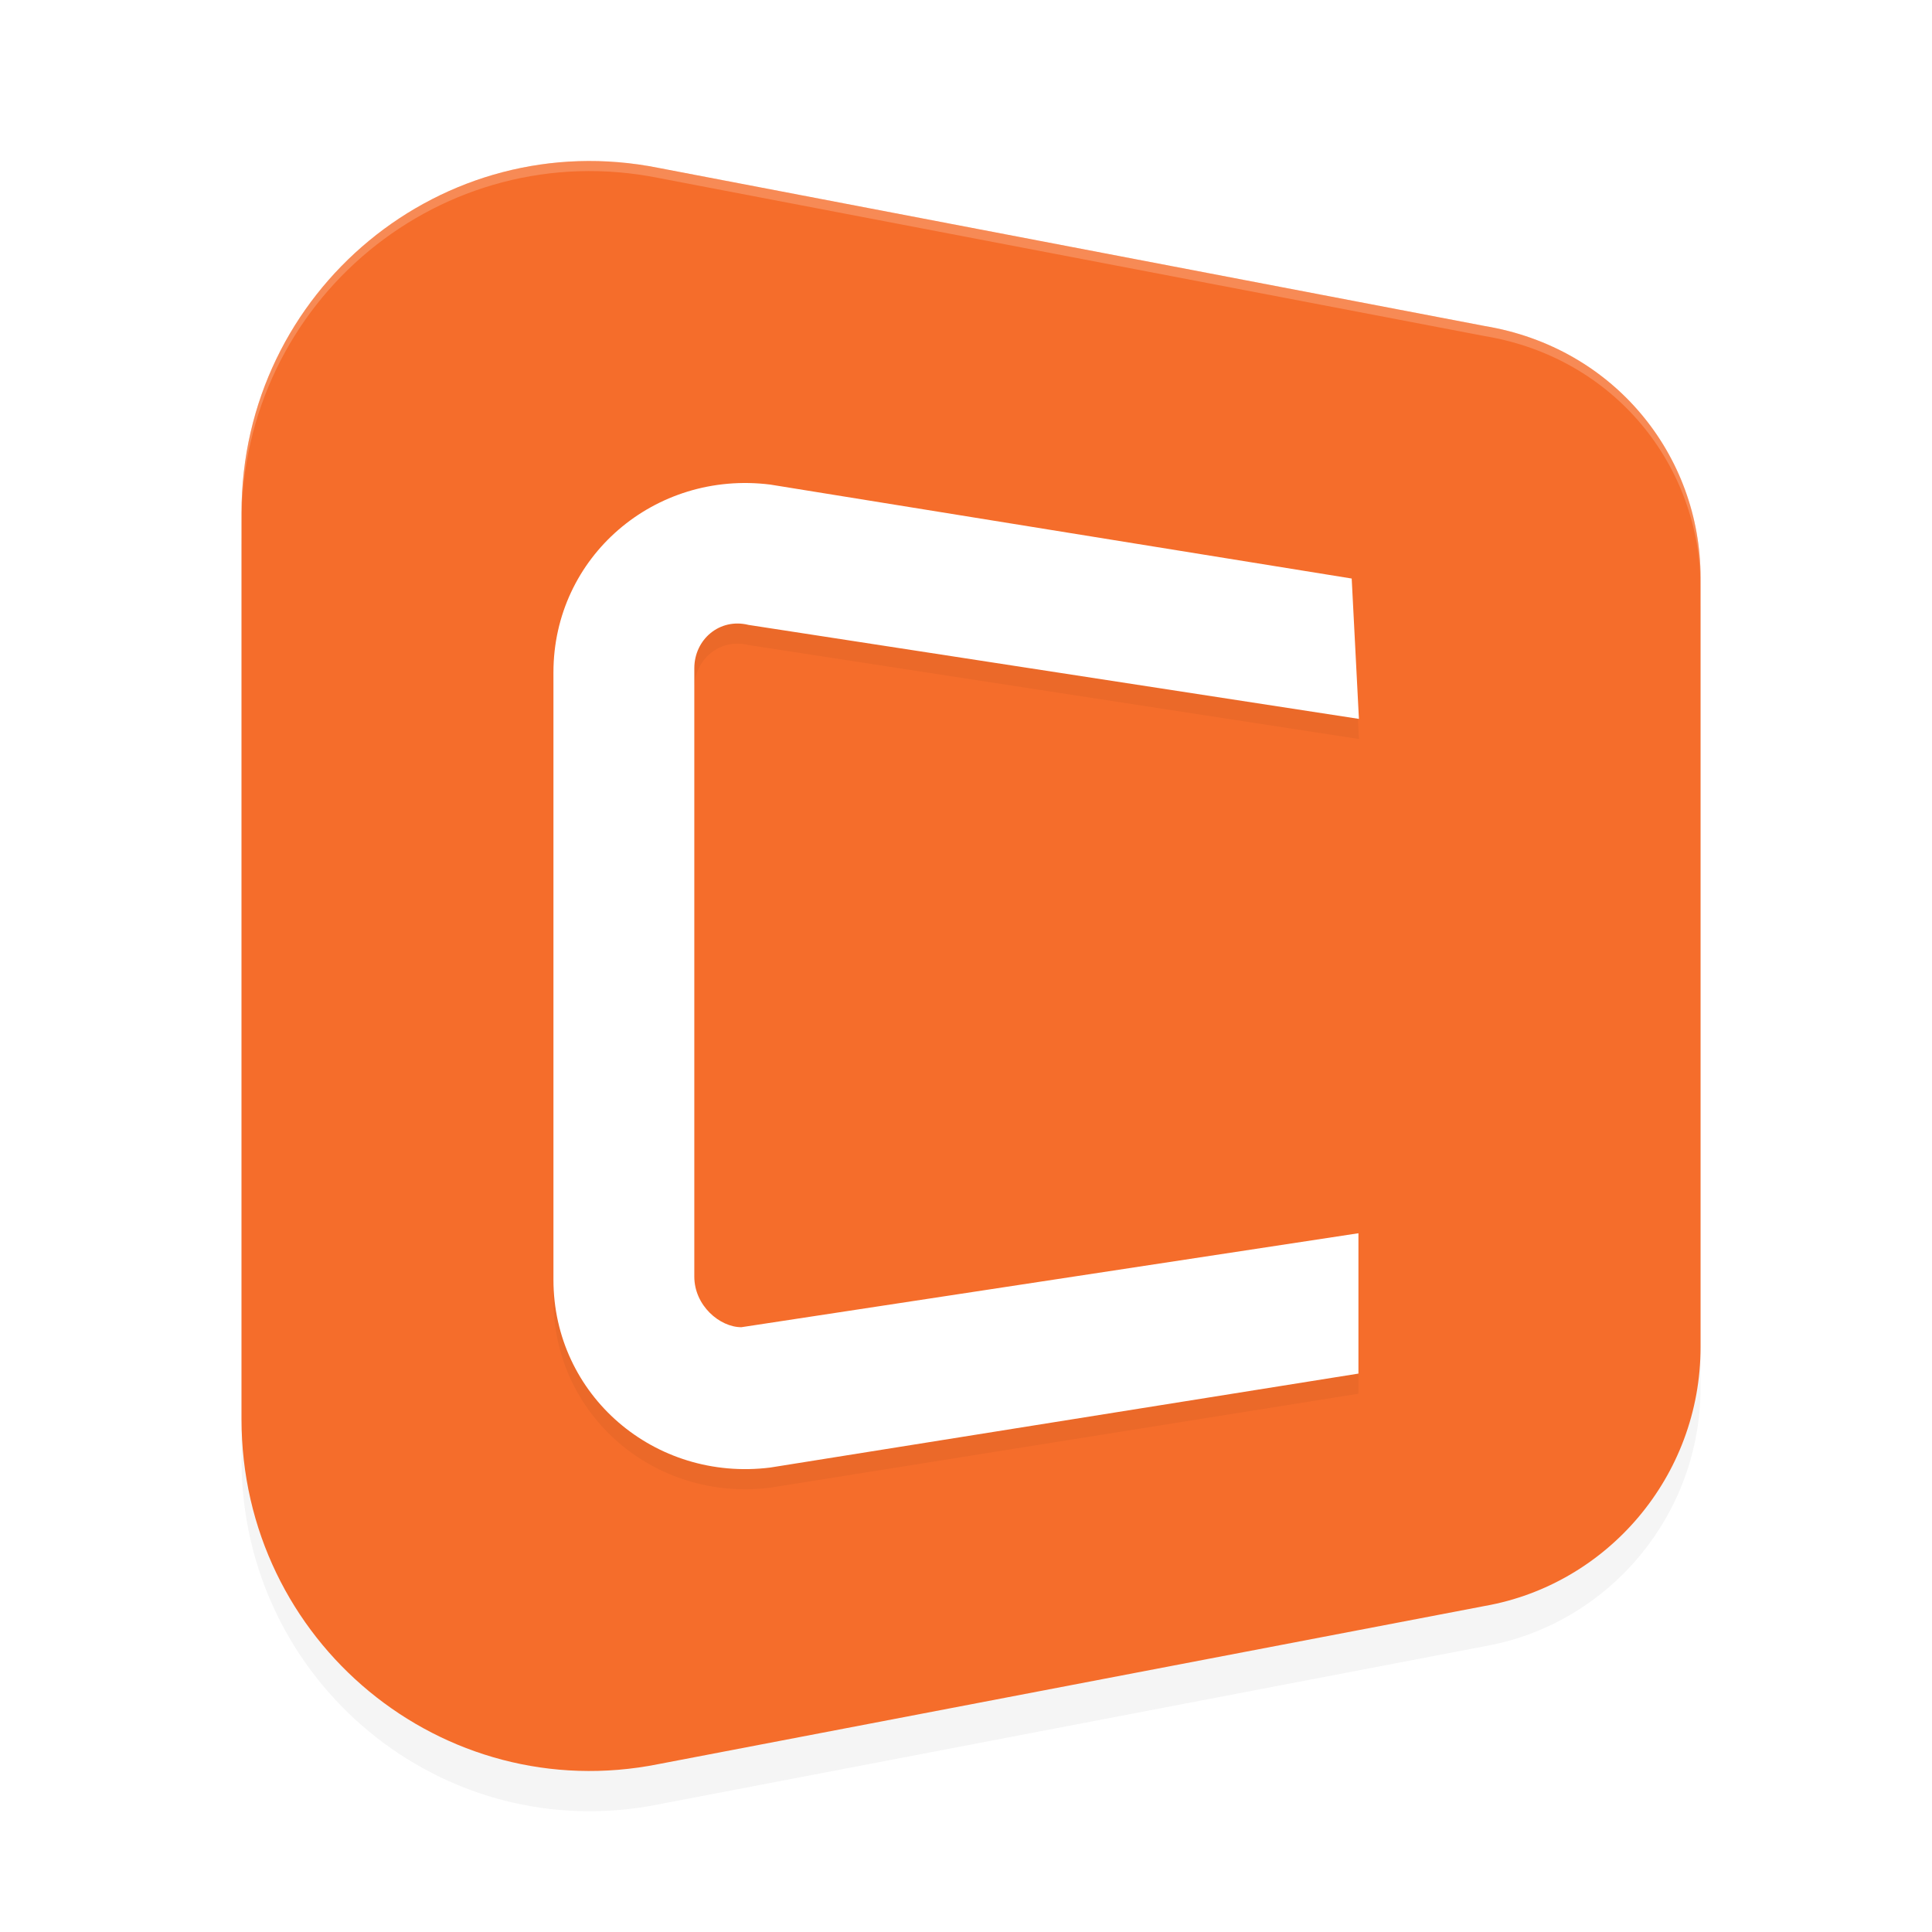 <?xml version="1.0" encoding="UTF-8" standalone="no"?>
<svg
   width="192"
   height="192"
   version="1"
   id="svg28"
   sodipodi:docname="apps_citilink.svg"
   inkscape:version="1.1-rc (1:1.1+rc+202105232036+f4db50c7c1)"
   xmlns:inkscape="http://www.inkscape.org/namespaces/inkscape"
   xmlns:sodipodi="http://sodipodi.sourceforge.net/DTD/sodipodi-0.dtd"
   xmlns="http://www.w3.org/2000/svg"
   xmlns:svg="http://www.w3.org/2000/svg"
   xmlns:rdf="http://www.w3.org/1999/02/22-rdf-syntax-ns#"
   xmlns:cc="http://creativecommons.org/ns#"
   xmlns:dc="http://purl.org/dc/elements/1.1/">
  <defs
     id="defs32">
    <filter
       inkscape:collect="always"
       style="color-interpolation-filters:sRGB"
       id="filter1834"
       x="-0.05"
       y="-0.046"
       width="1.101"
       height="1.091">
      <feGaussianBlur
         inkscape:collect="always"
         stdDeviation="3.05"
         id="feGaussianBlur1836" />
    </filter>
    <filter
       inkscape:collect="always"
       style="color-interpolation-filters:sRGB"
       id="filter1838"
       x="-0.053"
       y="-0.044"
       width="1.107"
       height="1.087">
      <feGaussianBlur
         inkscape:collect="always"
         stdDeviation="1.78"
         id="feGaussianBlur1840" />
    </filter>
  </defs>
  <sodipodi:namedview
     pagecolor="#ffffff"
     bordercolor="#666666"
     borderopacity="1"
     objecttolerance="10"
     gridtolerance="10"
     guidetolerance="10"
     inkscape:pageopacity="0"
     inkscape:pageshadow="2"
     inkscape:window-width="1920"
     inkscape:window-height="1019"
     id="namedview30"
     showgrid="false"
     inkscape:zoom="2.49"
     inkscape:cx="91.365462"
     inkscape:cy="94.176707"
     inkscape:window-x="0"
     inkscape:window-y="34"
     inkscape:window-maximized="1"
     inkscape:current-layer="svg28"
     inkscape:pagecheckerboard="0">
    <inkscape:grid
       type="xygrid"
       id="grid841" />
  </sodipodi:namedview>
  <path
     style="opacity:0.2;fill:#000000;fill-opacity:1;stroke-width:0.714;filter:url(#filter1834)"
     d="m 147.571,163.597 -82.143,15.72 C 44,183.605 24,167.169 24,145.018 V 54.982 C 24,32.831 44,16.395 65.429,20.683 L 147.571,36.403 C 160.429,38.547 169,49.266 169,61.413 v 76.459 c 0,12.862 -9.286,23.581 -21.429,25.724"
     id="path1794" />
  <path
     style="fill:#f56d2b;stroke-width:0.714;fill-opacity:1"
     d="m 147.571,159.597 -82.143,15.72 C 44,179.605 24,163.169 24,141.018 V 50.982 C 24,28.831 44,12.395 65.429,16.683 L 147.571,32.403 C 160.429,34.547 169,45.266 169,57.413 v 76.459 c 0,12.862 -9.286,23.581 -21.429,25.724"
     id="path843" />
  <path
     d="M 69,128.868 V 68.414 c 0,-2.873 2.521,-5.028 5.394,-4.31 L 135.048,73.442 134.33,59.494 76.549,50.157 C 65.056,48.72 55,57.339 55,68.832 v 60.336 c 0,11.493 10.056,20.112 21.549,18.675 L 135,138.506 v -13.948 l -61.325,9.338 C 71.521,133.896 69,131.741 69,128.868"
     style="opacity:0.2;fill:#000000;stroke-width:0.718;filter:url(#filter1838)"
     id="path1796"
     sodipodi:nodetypes="csccccssccccc" />
  <path
     d="M 69,126.868 V 66.414 c 0,-2.873 2.521,-5.028 5.394,-4.31 L 135.048,71.442 134.33,57.494 76.549,48.157 C 65.056,46.72 55,55.339 55,66.832 v 60.336 c 0,11.493 10.056,20.112 21.549,18.675 L 135,136.506 v -13.948 l -61.325,9.338 C 71.521,131.896 69,129.741 69,126.868"
     style="fill:#ffffff;stroke-width:0.718"
     id="path4"
     sodipodi:nodetypes="csccccssccccc" />
  <path
     id="path1842"
     style="fill:#ffffff;stroke-width:0.714;fill-opacity:1;opacity:0.2"
     d="M 59.455 16.012 C 40.426 15.528 24 30.908 24 50.982 L 24 51.982 C 24 29.831 43.999 13.396 65.428 17.684 L 147.572 33.404 C 160.429 35.548 169 46.266 169 58.414 L 169 57.414 C 169 45.266 160.429 34.548 147.572 32.404 L 65.428 16.684 C 63.419 16.282 61.424 16.062 59.455 16.012 z " />
</svg>
